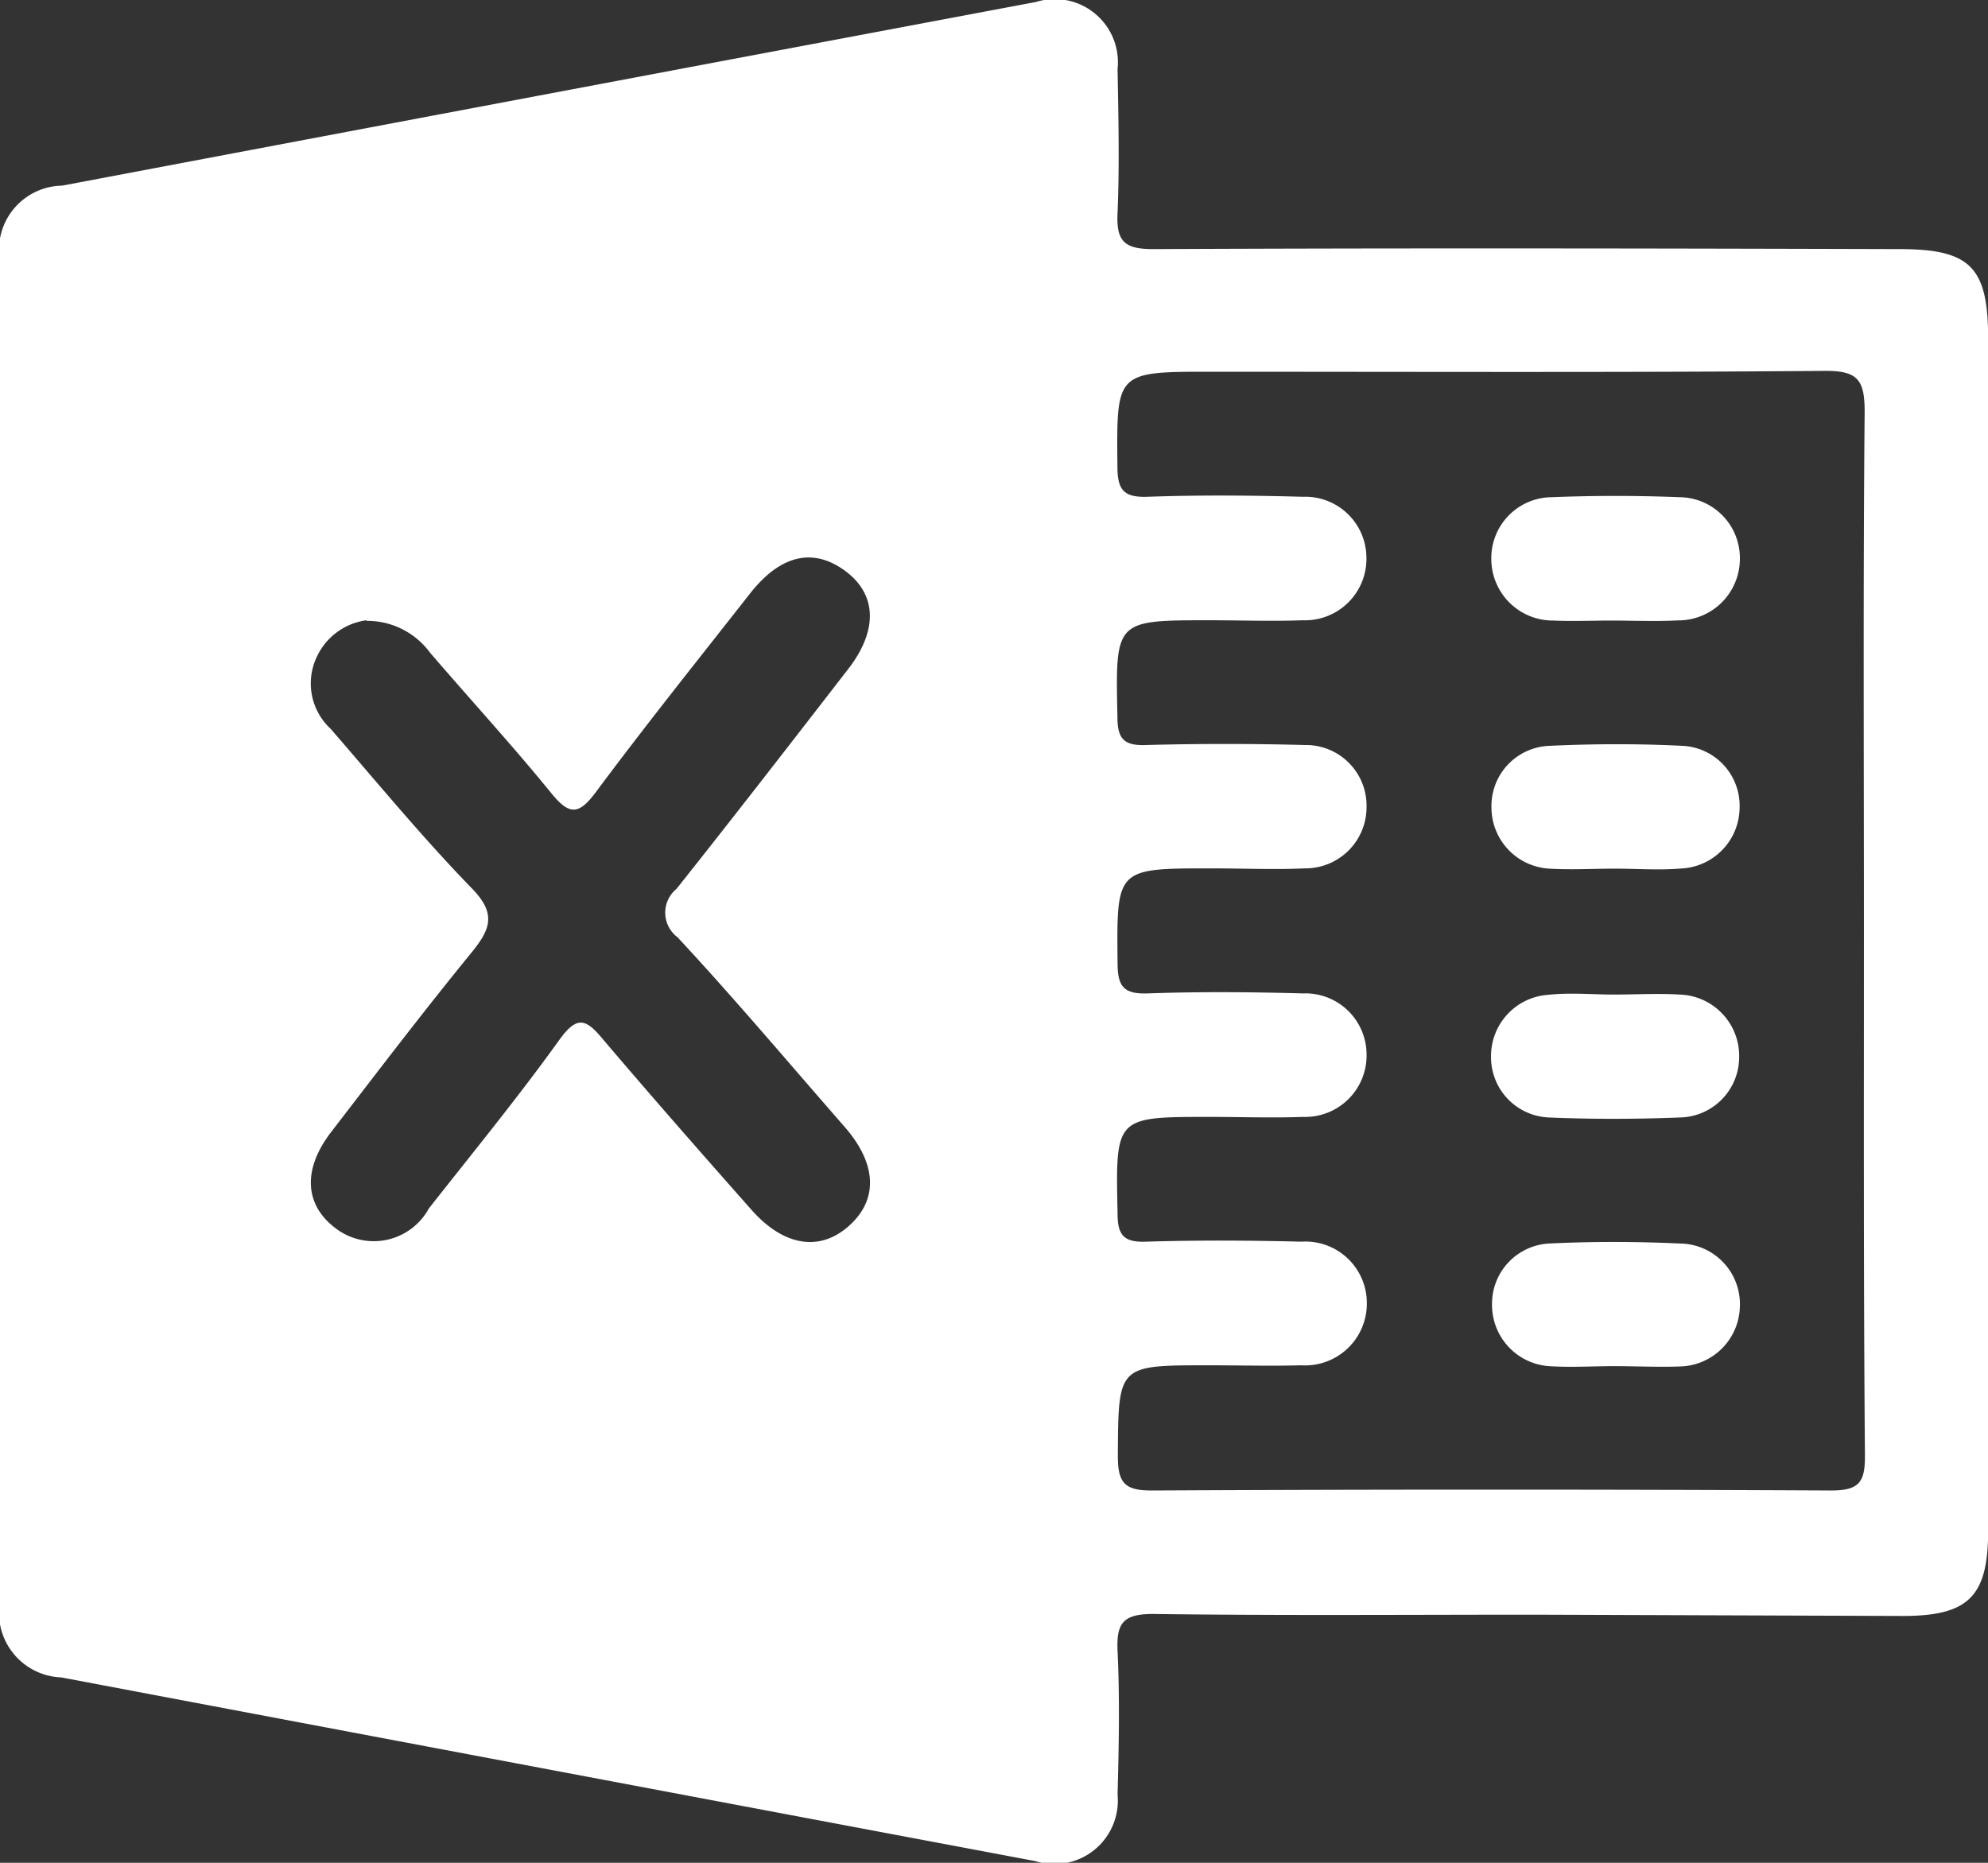 <svg xmlns="http://www.w3.org/2000/svg" width="13.973" height="13.094" viewBox="0 0 13.973 13.094">
  <rect x="0" y="0" width="13.973" height="13.094" fill="#333333" stroke="none"/>
  <g id="Group_74" data-name="Group 74" transform="translate(241.317 809.117)">
    <path id="Path_123" data-name="Path 123" d="M-230.537-797.767c-.891,0-1.783.007-2.674-.005-.212,0-.26.063-.251.261.016.336.009.673,0,1.009a.446.446,0,0,1-.579.467q-3.423-.644-6.845-1.291a.455.455,0,0,1-.433-.524q0-4.721,0-9.443a.451.451,0,0,1,.438-.519q3.422-.647,6.845-1.291a.444.444,0,0,1,.574.471c.006.337.014.674,0,1.01-.011.205.051.257.256.256,1.747-.008,3.493-.005,5.24,0,.5,0,.623.128.623.63q0,4.189,0,8.378c0,.462-.136.6-.6.6Zm2.321-4.8c0-1.219-.006-2.437.005-3.656,0-.222-.047-.289-.28-.287-1.437.012-2.874.006-4.311.006-.673,0-.667,0-.661.663,0,.164.04.222.212.216.363-.013.728-.01,1.091,0a.43.43,0,0,1,.447.421.432.432,0,0,1-.448.447c-.218.008-.436,0-.655,0-.666,0-.661,0-.647.677,0,.151.04.206.2.2q.559-.015,1.118,0a.426.426,0,0,1,.433.434.43.43,0,0,1-.434.433c-.218.01-.436,0-.655,0-.673,0-.667,0-.661.663,0,.164.04.222.212.216.363-.013.728-.01,1.091,0a.43.43,0,0,1,.447.421.432.432,0,0,1-.448.447c-.218.008-.436,0-.655,0-.666,0-.661,0-.647.677,0,.151.04.206.2.2.363-.011.728-.009,1.091,0a.432.432,0,0,1,.461.435.434.434,0,0,1-.461.434c-.218.006-.436,0-.655,0-.637,0-.63,0-.634.636,0,.188.045.245.24.244q2.387-.012,4.774,0c.2,0,.238-.062.237-.246C-228.219-800.108-228.216-801.335-228.216-802.563Zm-10.526-2.19a.452.452,0,0,0-.351.263.434.434,0,0,0,.1.5c.328.378.646.765.994,1.123.171.176.13.284,0,.445-.339.415-.664.842-.991,1.267-.2.26-.187.508.027.672a.441.441,0,0,0,.66-.135c.309-.393.626-.78.918-1.186.127-.177.19-.144.309,0,.34.4.691.8,1.039,1.193.225.256.479.3.686.116s.2-.436-.032-.7c-.389-.445-.772-.9-1.172-1.33a.216.216,0,0,1-.007-.34c.407-.512.808-1.03,1.208-1.547.211-.273.2-.528-.028-.692s-.453-.1-.657.155c-.365.465-.734.926-1.087,1.4-.118.159-.184.174-.314.014-.275-.338-.571-.66-.855-.991A.549.549,0,0,0-238.741-804.753Z" transform="translate(0)" fill="#fff"/>
    <path id="Path_124" data-name="Path 124" d="M-48.455-744.383c-.136,0-.272.006-.407,0a.433.433,0,0,1-.438-.427.428.428,0,0,1,.423-.44c.3-.012.6-.012.9,0a.428.428,0,0,1,.424.439.433.433,0,0,1-.437.427C-48.147-744.376-48.3-744.383-48.455-744.383Z" transform="translate(-181.535 -60.372)" fill="#fff"/>
    <path id="Path_125" data-name="Path 125" d="M-48.43-712.4c-.154,0-.308.009-.461,0a.431.431,0,0,1-.408-.428.423.423,0,0,1,.4-.435c.316-.015.634-.016.95,0a.422.422,0,0,1,.394.439.431.431,0,0,1-.413.423C-48.122-712.388-48.276-712.4-48.43-712.4Z" transform="translate(-181.535 -90.611)" fill="#fff"/>
    <path id="Path_126" data-name="Path 126" d="M-48.437-681.2c.154,0,.308-.009.461,0a.432.432,0,0,1,.419.444.425.425,0,0,1-.415.42c-.307.012-.616.013-.923,0a.424.424,0,0,1-.406-.428.431.431,0,0,1,.4-.434C-48.745-681.215-48.591-681.2-48.437-681.2Z" transform="translate(-181.536 -120.926)" fill="#fff"/>
    <path id="Path_127" data-name="Path 127" d="M-48.433-648.39c-.154,0-.309.01-.461,0a.431.431,0,0,1-.4-.43.424.424,0,0,1,.4-.432c.307-.015.616-.014.923,0a.426.426,0,0,1,.419.444.431.431,0,0,1-.416.42C-48.124-648.382-48.279-648.39-48.433-648.39Z" transform="translate(-181.536 -151.124)" fill="#fff"/>
  </g>
</svg>
